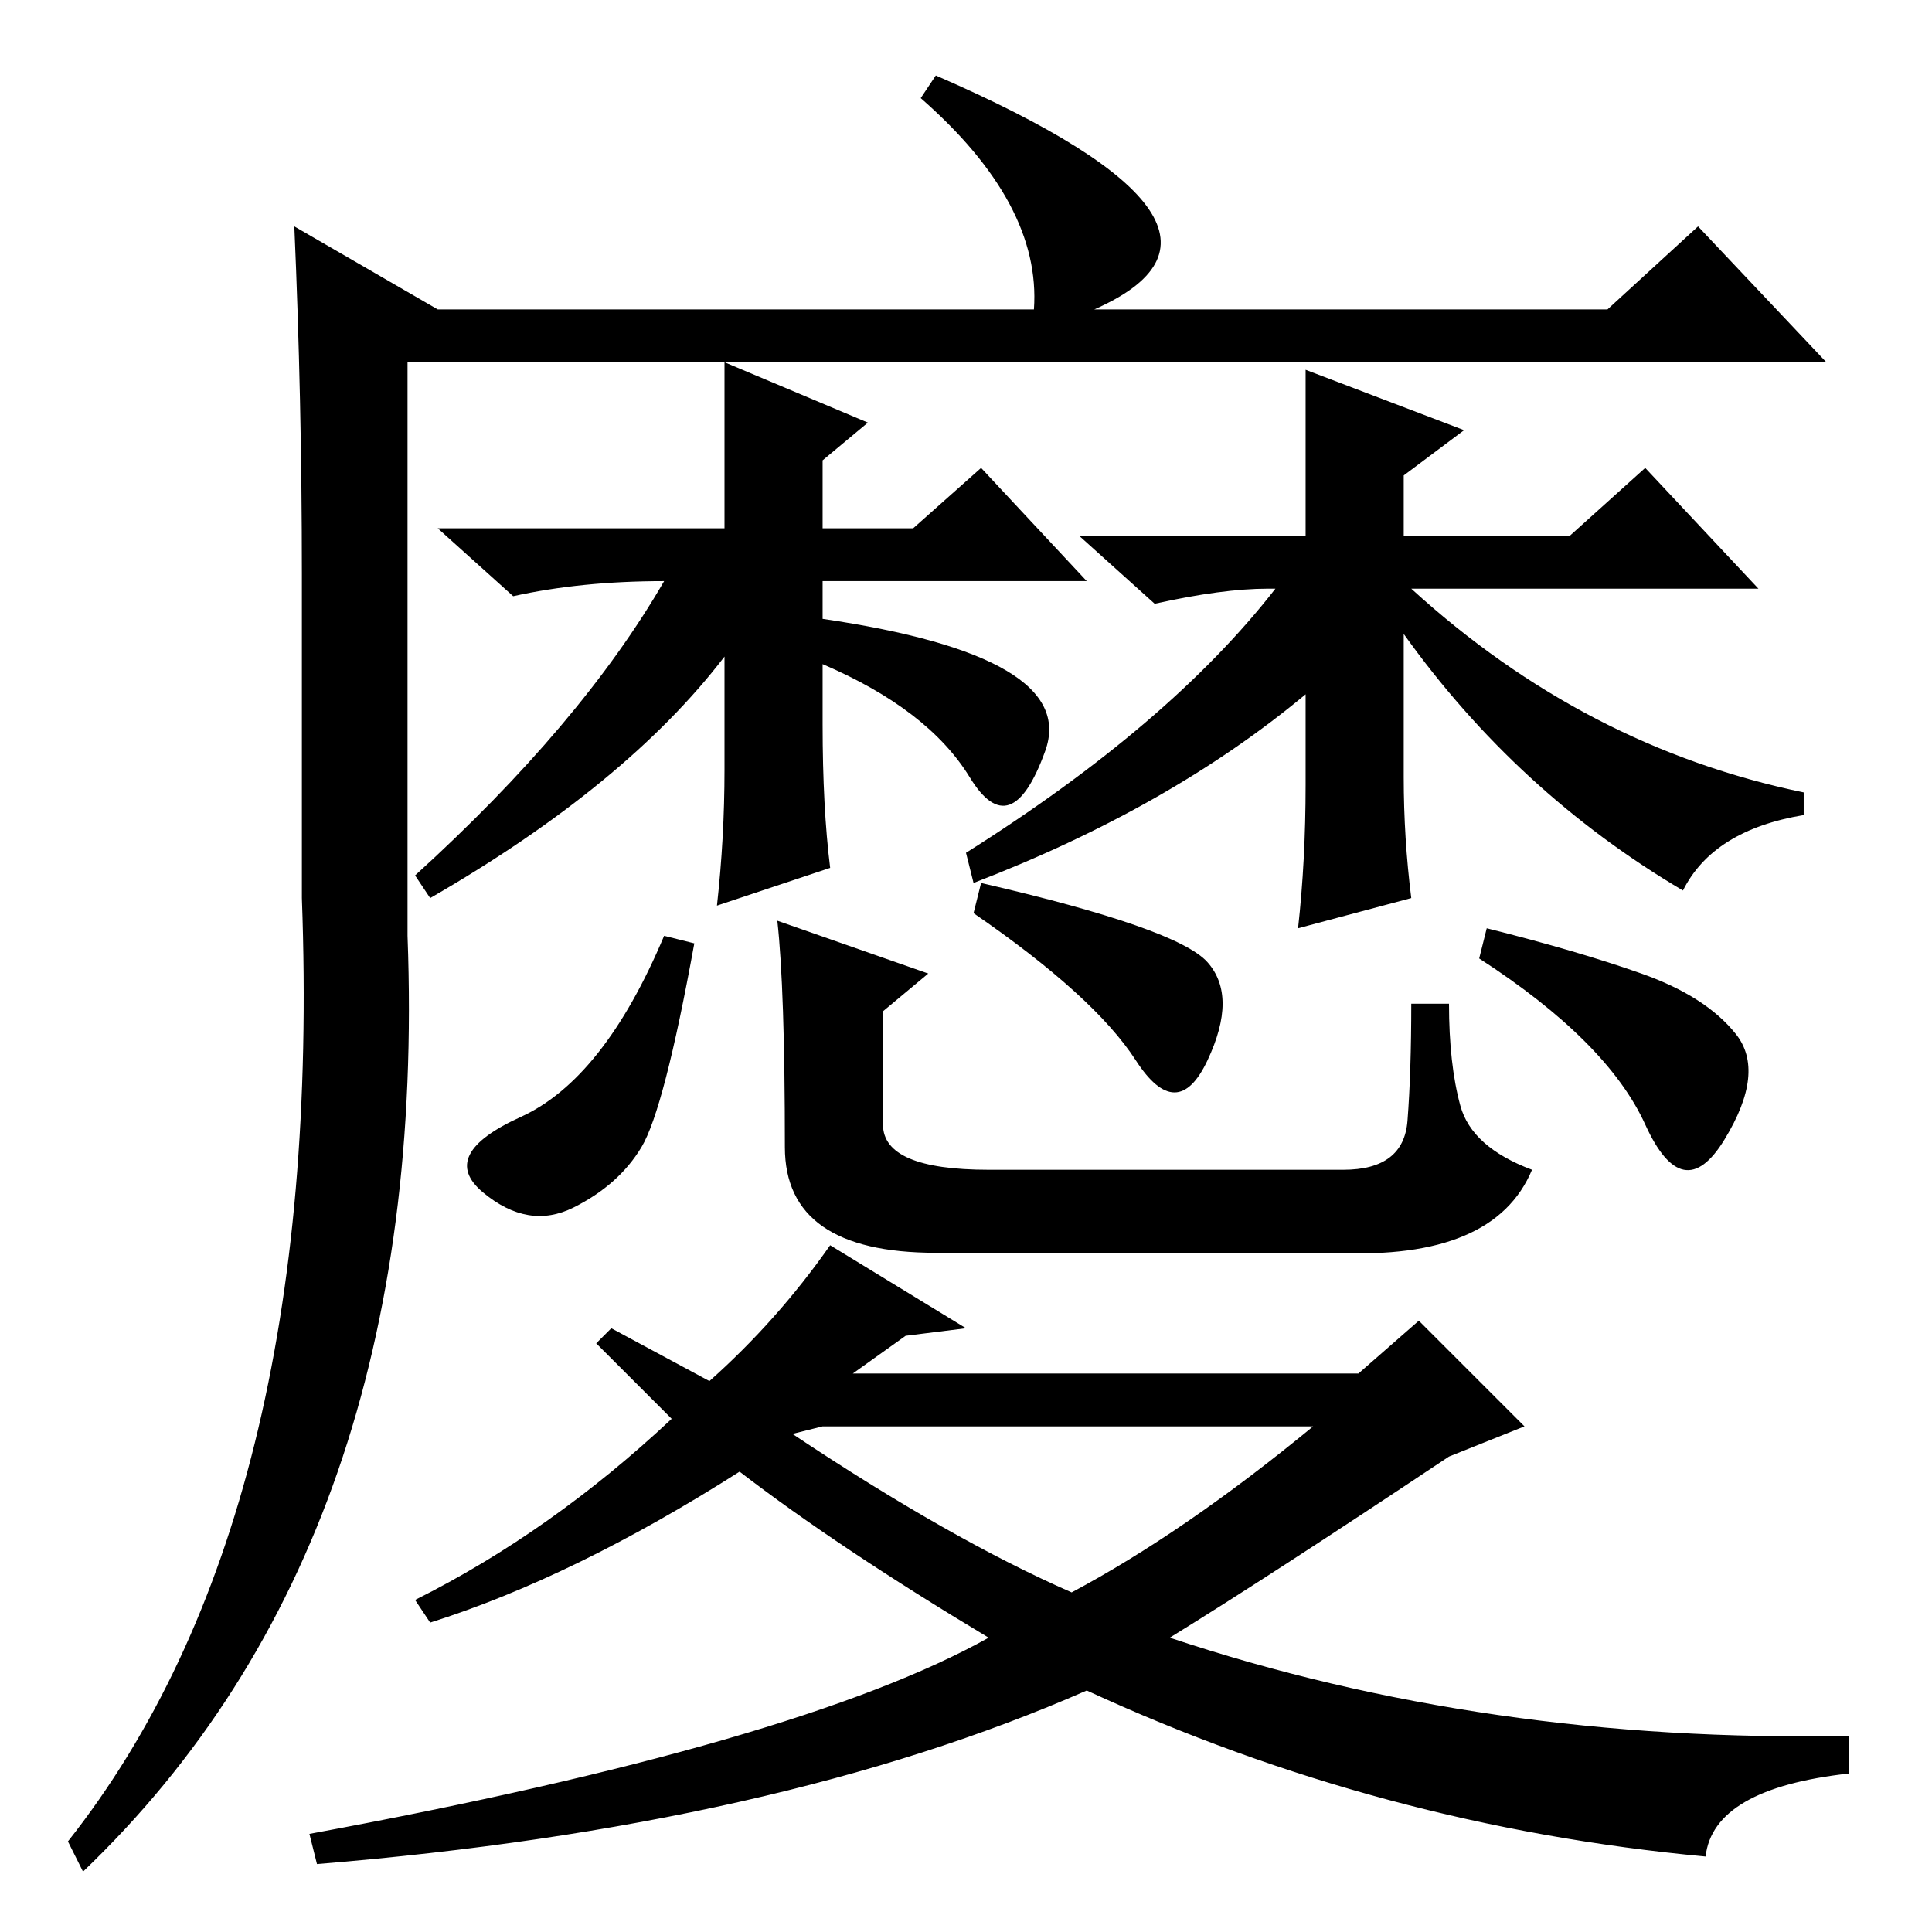 <?xml version="1.0" standalone="no"?>
<!DOCTYPE svg PUBLIC "-//W3C//DTD SVG 1.1//EN" "http://www.w3.org/Graphics/SVG/1.1/DTD/svg11.dtd" >
<svg xmlns="http://www.w3.org/2000/svg" xmlns:xlink="http://www.w3.org/1999/xlink" version="1.1" viewBox="0 -36 256 256">
  <g transform="matrix(1 0 0 -1 0 220)">
   <path fill="currentColor"
d="M11 8l-2 4q34 43 31 125v43q0 23 -1 46l19 -11h79q1 14 -15 28l2 3q46 -20 21 -31h68l12 11l17 -18h-188v-76q3 -80 -43 -124zM96 186v22l19 -8l-6 -5v-9h12l9 8l14 -15h-35v-5q34 -5 29.5 -17.5t-10 -3.5t-19.5 15v-8q0 -11 1 -19l-15 -5q1 9 1 18v15q-13 -17 -39 -32
l-2 3q22 20 33 39q-11 0 -20 -2l-10 9h38zM194 199l-8 -6v-8h22l10 9l15 -16h-46q23 -21 52 -27v-3q-12 -2 -16 -10q-22 13 -37 34v-19q0 -8 1 -16l-15 -4q1 9 1 19v12q-18 -15 -44 -25l-1 4q27 17 41 35h-1q-6 0 -15 -2l-10 9h30v8v14zM92 131q-4 -22 -7 -27t-9 -8t-12 2
t5 10t19 24zM104 104q0 21 -1 30l20 -7l-6 -5v-15q0 -6 14 -6h47q8 0 8.5 6.5t0.5 15.5h5q0 -8 1.5 -13.5t9.5 -8.5q-5 -12 -26 -11h-53q-20 0 -20 14zM130 139q26 -6 30 -10.5t0 -13t-9.5 0t-21.5 19.5zM197 133q12 -3 20.5 -6t12.5 -8t-1.5 -14t-10.5 2t-22 22zM174 67
h-65l-4 -1q21 -14 37 -21q15 8 32 22zM226 10q-43 4 -82 22q-41 -18 -102 -23l-1 4q65 12 90 26q-20 12 -33 22q-22 -14 -41 -20l-2 3q18 9 34 24l-10 10l2 2l13 -7q9 8 16 18l18 -11l-8 -1l-7 -5h67l8 7l14 -14l-10 -4q-24 -16 -37 -24q42 -14 90 -13v-5q-18 -2 -19 -11z
" />
  </g>

</svg>
